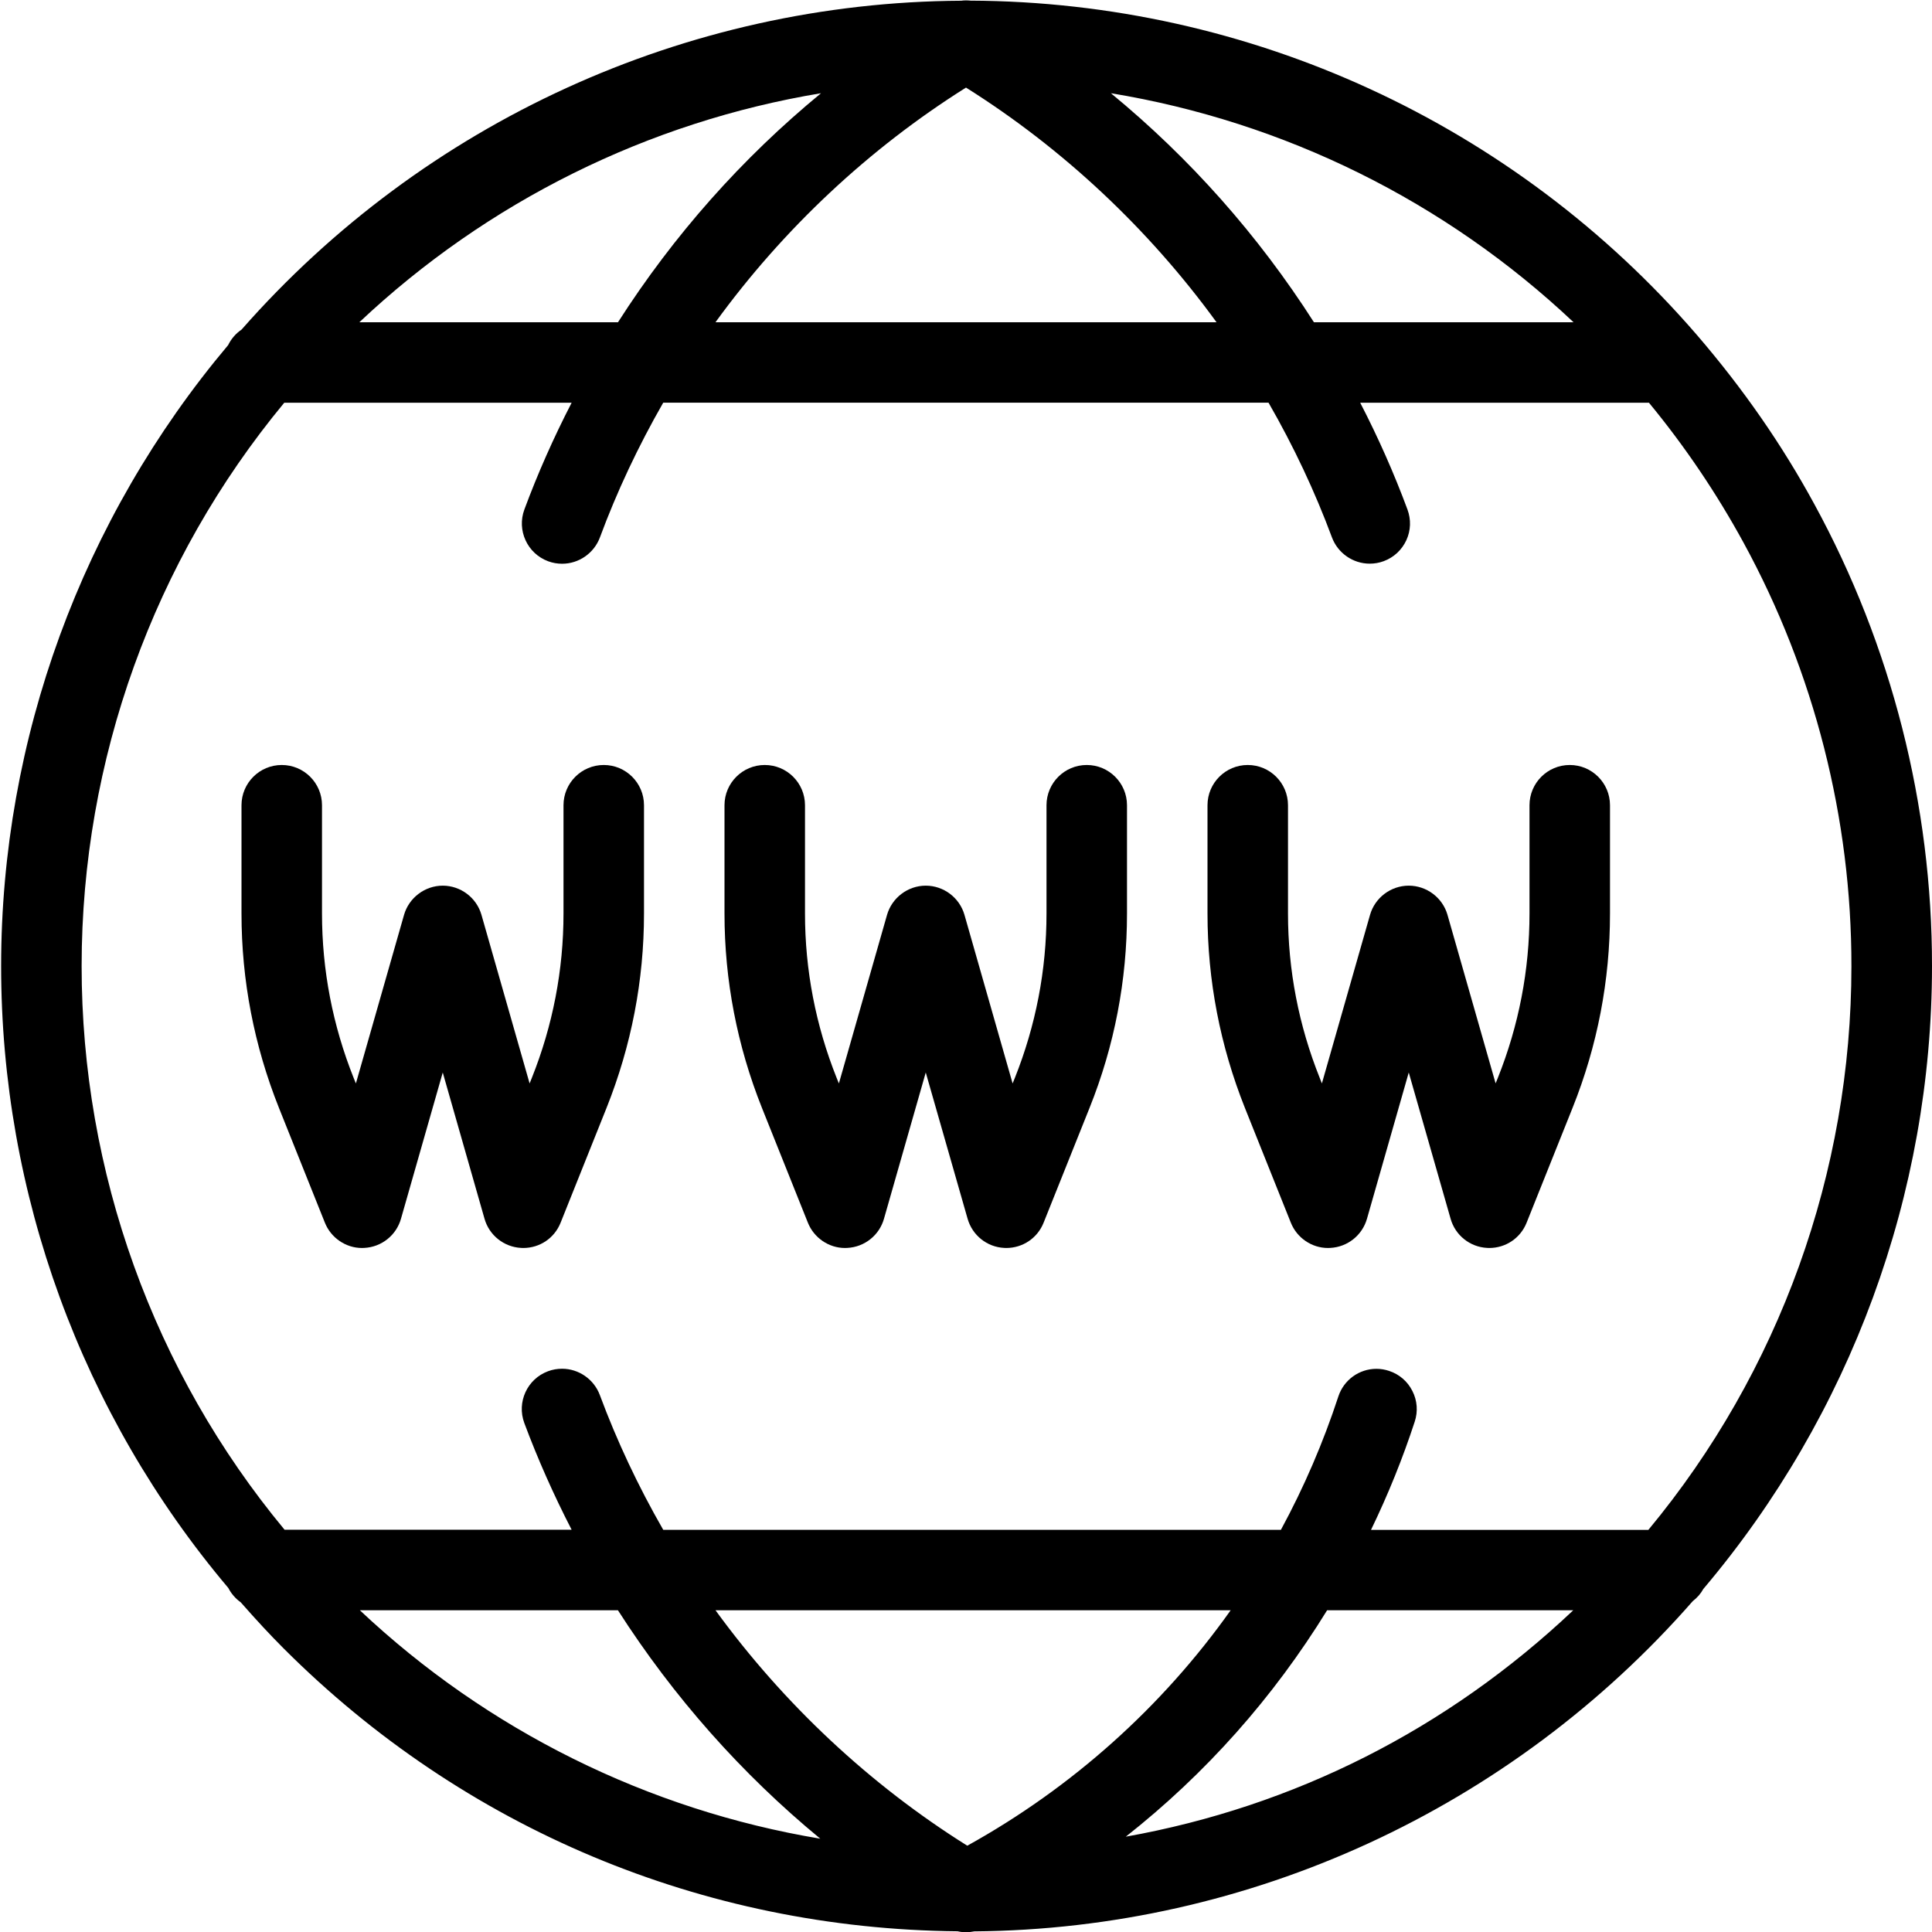 <?xml version="1.0" encoding="utf-8"?>
<!-- Generator: Adobe Illustrator 22.1.0, SVG Export Plug-In . SVG Version: 6.00 Build 0)  -->
<svg version="1.1" id="Layer_1" xmlns="http://www.w3.org/2000/svg" xmlns:xlink="http://www.w3.org/1999/xlink" x="0px" y="0px"
	 viewBox="0 0 24 24" style="enable-background:new 0 0 24 24;" xml:space="preserve">
<g>
	<title>network-www</title>
	<path d="M12,24.003c-0.035,0-0.07-0.004-0.105-0.012c-3.163-0.029-6.134-1.276-8.37-3.512c-0.168-0.168-0.338-0.351-0.534-0.574
		c-0.067-0.048-0.119-0.109-0.155-0.179c-1.821-2.155-2.823-4.898-2.822-7.728c0.001-2.815,1.002-5.552,2.82-7.711
		c0.038-0.078,0.095-0.144,0.167-0.193c2.266-2.578,5.522-4.066,8.94-4.085C11.96,0.006,11.98,0.005,12,0.005
		c0.019,0,0.038,0.001,0.057,0.003c3.466,0.015,6.753,1.526,9.02,4.15c0.574,0.666,1.061,1.368,1.462,2.106
		c0.958,1.755,1.463,3.74,1.461,5.74c-0.001,2.826-1.01,5.572-2.841,7.735c-0.031,0.057-0.075,0.108-0.131,0.151
		c-2.26,2.581-5.51,4.075-8.925,4.102C12.067,23.999,12.033,24.003,12,24.003z M8.888,20.003c0.847,1.165,1.919,2.168,3.128,2.925
		c1.298-0.719,2.42-1.723,3.272-2.925H8.888z M4.47,20.003c1.587,1.495,3.583,2.482,5.72,2.838
		c-0.979-0.807-1.822-1.759-2.514-2.838H4.47z M16.486,20.003c-0.67,1.088-1.509,2.031-2.501,2.813
		c2.092-0.374,3.994-1.334,5.559-2.813H16.486z M20.478,19.003c1.626-1.961,2.521-4.442,2.521-7c0.002-1.833-0.461-3.651-1.339-5.26
		c-0.335-0.614-0.73-1.199-1.176-1.74h-3.587c0.226,0.437,0.422,0.881,0.587,1.326c0.046,0.125,0.042,0.261-0.014,0.382
		c-0.056,0.121-0.156,0.214-0.281,0.26c-0.056,0.021-0.114,0.031-0.174,0.031c-0.208,0-0.396-0.131-0.469-0.326
		c-0.212-0.571-0.477-1.134-0.788-1.674H8.239C7.928,5.544,7.663,6.107,7.452,6.677C7.379,6.872,7.191,7.003,6.983,7.003
		c-0.059,0-0.118-0.01-0.174-0.031C6.55,6.876,6.418,6.587,6.514,6.329c0.165-0.445,0.362-0.89,0.587-1.326H3.531
		c-1.623,1.96-2.516,4.439-2.517,6.995c-0.001,2.56,0.894,5.043,2.521,7.005h3.566c-0.225-0.437-0.422-0.881-0.588-1.326
		c-0.096-0.259,0.036-0.547,0.295-0.643c0.056-0.021,0.115-0.031,0.174-0.031c0.208,0,0.396,0.131,0.469,0.326
		c0.212,0.571,0.477,1.134,0.788,1.675h7.673c0.287-0.529,0.526-1.085,0.713-1.655c0.067-0.206,0.258-0.345,0.474-0.345
		c0.053,0,0.106,0.009,0.157,0.026c0.125,0.041,0.229,0.129,0.289,0.249c0.061,0.119,0.071,0.255,0.029,0.382
		c-0.148,0.453-0.33,0.904-0.543,1.344H20.478z M19.547,4.003c-1.592-1.502-3.591-2.49-5.747-2.845
		c0.983,0.809,1.829,1.762,2.522,2.845H19.547z M15.112,4.003C14.269,2.843,13.203,1.844,12,1.088
		C10.797,1.844,9.73,2.843,8.888,4.003H15.112z M7.677,4.003c0.693-1.083,1.539-2.036,2.522-2.845
		C8.056,1.513,6.055,2.503,4.464,4.003H7.677z"/>
	<path d="M10.496,15.503c-0.2,0-0.385-0.126-0.46-0.314l-0.571-1.427C9.157,12.99,9,12.178,9,11.348v-1.345
		c0-0.276,0.224-0.5,0.5-0.5s0.5,0.224,0.5,0.5v1.345c0,0.703,0.133,1.39,0.393,2.042l0.028,0.069l0.598-2.094
		c0.061-0.213,0.259-0.363,0.481-0.363s0.42,0.149,0.481,0.363l0.598,2.094l0.028-0.069C12.867,12.738,13,12.051,13,11.348v-1.345
		c0-0.276,0.224-0.5,0.5-0.5s0.5,0.224,0.5,0.5v1.345c0,0.831-0.156,1.643-0.465,2.414l-0.571,1.427
		c-0.076,0.191-0.259,0.314-0.464,0.314c-0.005,0-0.022,0-0.027-0.001c-0.212-0.011-0.394-0.156-0.453-0.362L11.5,13.323
		l-0.519,1.817c-0.058,0.205-0.241,0.351-0.455,0.362C10.521,15.503,10.5,15.503,10.496,15.503z"/>
	<path d="M16.496,15.503c-0.201,0-0.386-0.126-0.461-0.315l-0.571-1.427C15.157,12.99,15,12.178,15,11.348v-1.345
		c0-0.276,0.224-0.5,0.5-0.5s0.5,0.224,0.5,0.5v1.345c0,0.702,0.133,1.39,0.394,2.042l0.027,0.069l0.598-2.094
		c0.061-0.214,0.259-0.363,0.481-0.363s0.42,0.149,0.481,0.362l0.598,2.094l0.028-0.069C18.867,12.738,19,12.051,19,11.348v-1.345
		c0-0.276,0.224-0.5,0.5-0.5s0.5,0.224,0.5,0.5v1.345c0,0.831-0.156,1.643-0.465,2.414l-0.571,1.427
		c-0.076,0.191-0.259,0.314-0.464,0.314c-0.005,0-0.022,0-0.027-0.001c-0.212-0.011-0.395-0.156-0.453-0.362L17.5,13.323
		l-0.519,1.817c-0.059,0.206-0.242,0.351-0.455,0.362C16.521,15.503,16.5,15.503,16.496,15.503z"/>
	<path d="M4.496,15.503c-0.2,0-0.385-0.126-0.46-0.314l-0.571-1.427C3.157,12.99,3,12.178,3,11.348v-1.345
		c0-0.276,0.224-0.5,0.5-0.5S4,9.727,4,10.003v1.345c0,0.703,0.133,1.39,0.393,2.042l0.028,0.069l0.598-2.094
		c0.061-0.213,0.259-0.363,0.481-0.363s0.42,0.149,0.481,0.363l0.598,2.094l0.028-0.07C6.867,12.738,7,12.05,7,11.348v-1.345
		c0-0.276,0.224-0.5,0.5-0.5S8,9.727,8,10.003v1.345c0,0.83-0.157,1.642-0.465,2.414l-0.571,1.427
		C6.888,15.38,6.706,15.503,6.5,15.503c-0.005,0-0.022,0-0.027-0.001c-0.213-0.011-0.396-0.157-0.454-0.362L5.5,13.323L4.981,15.14
		c-0.058,0.205-0.241,0.351-0.455,0.362C4.521,15.503,4.5,15.503,4.496,15.503z"/>
</g>
</svg>
